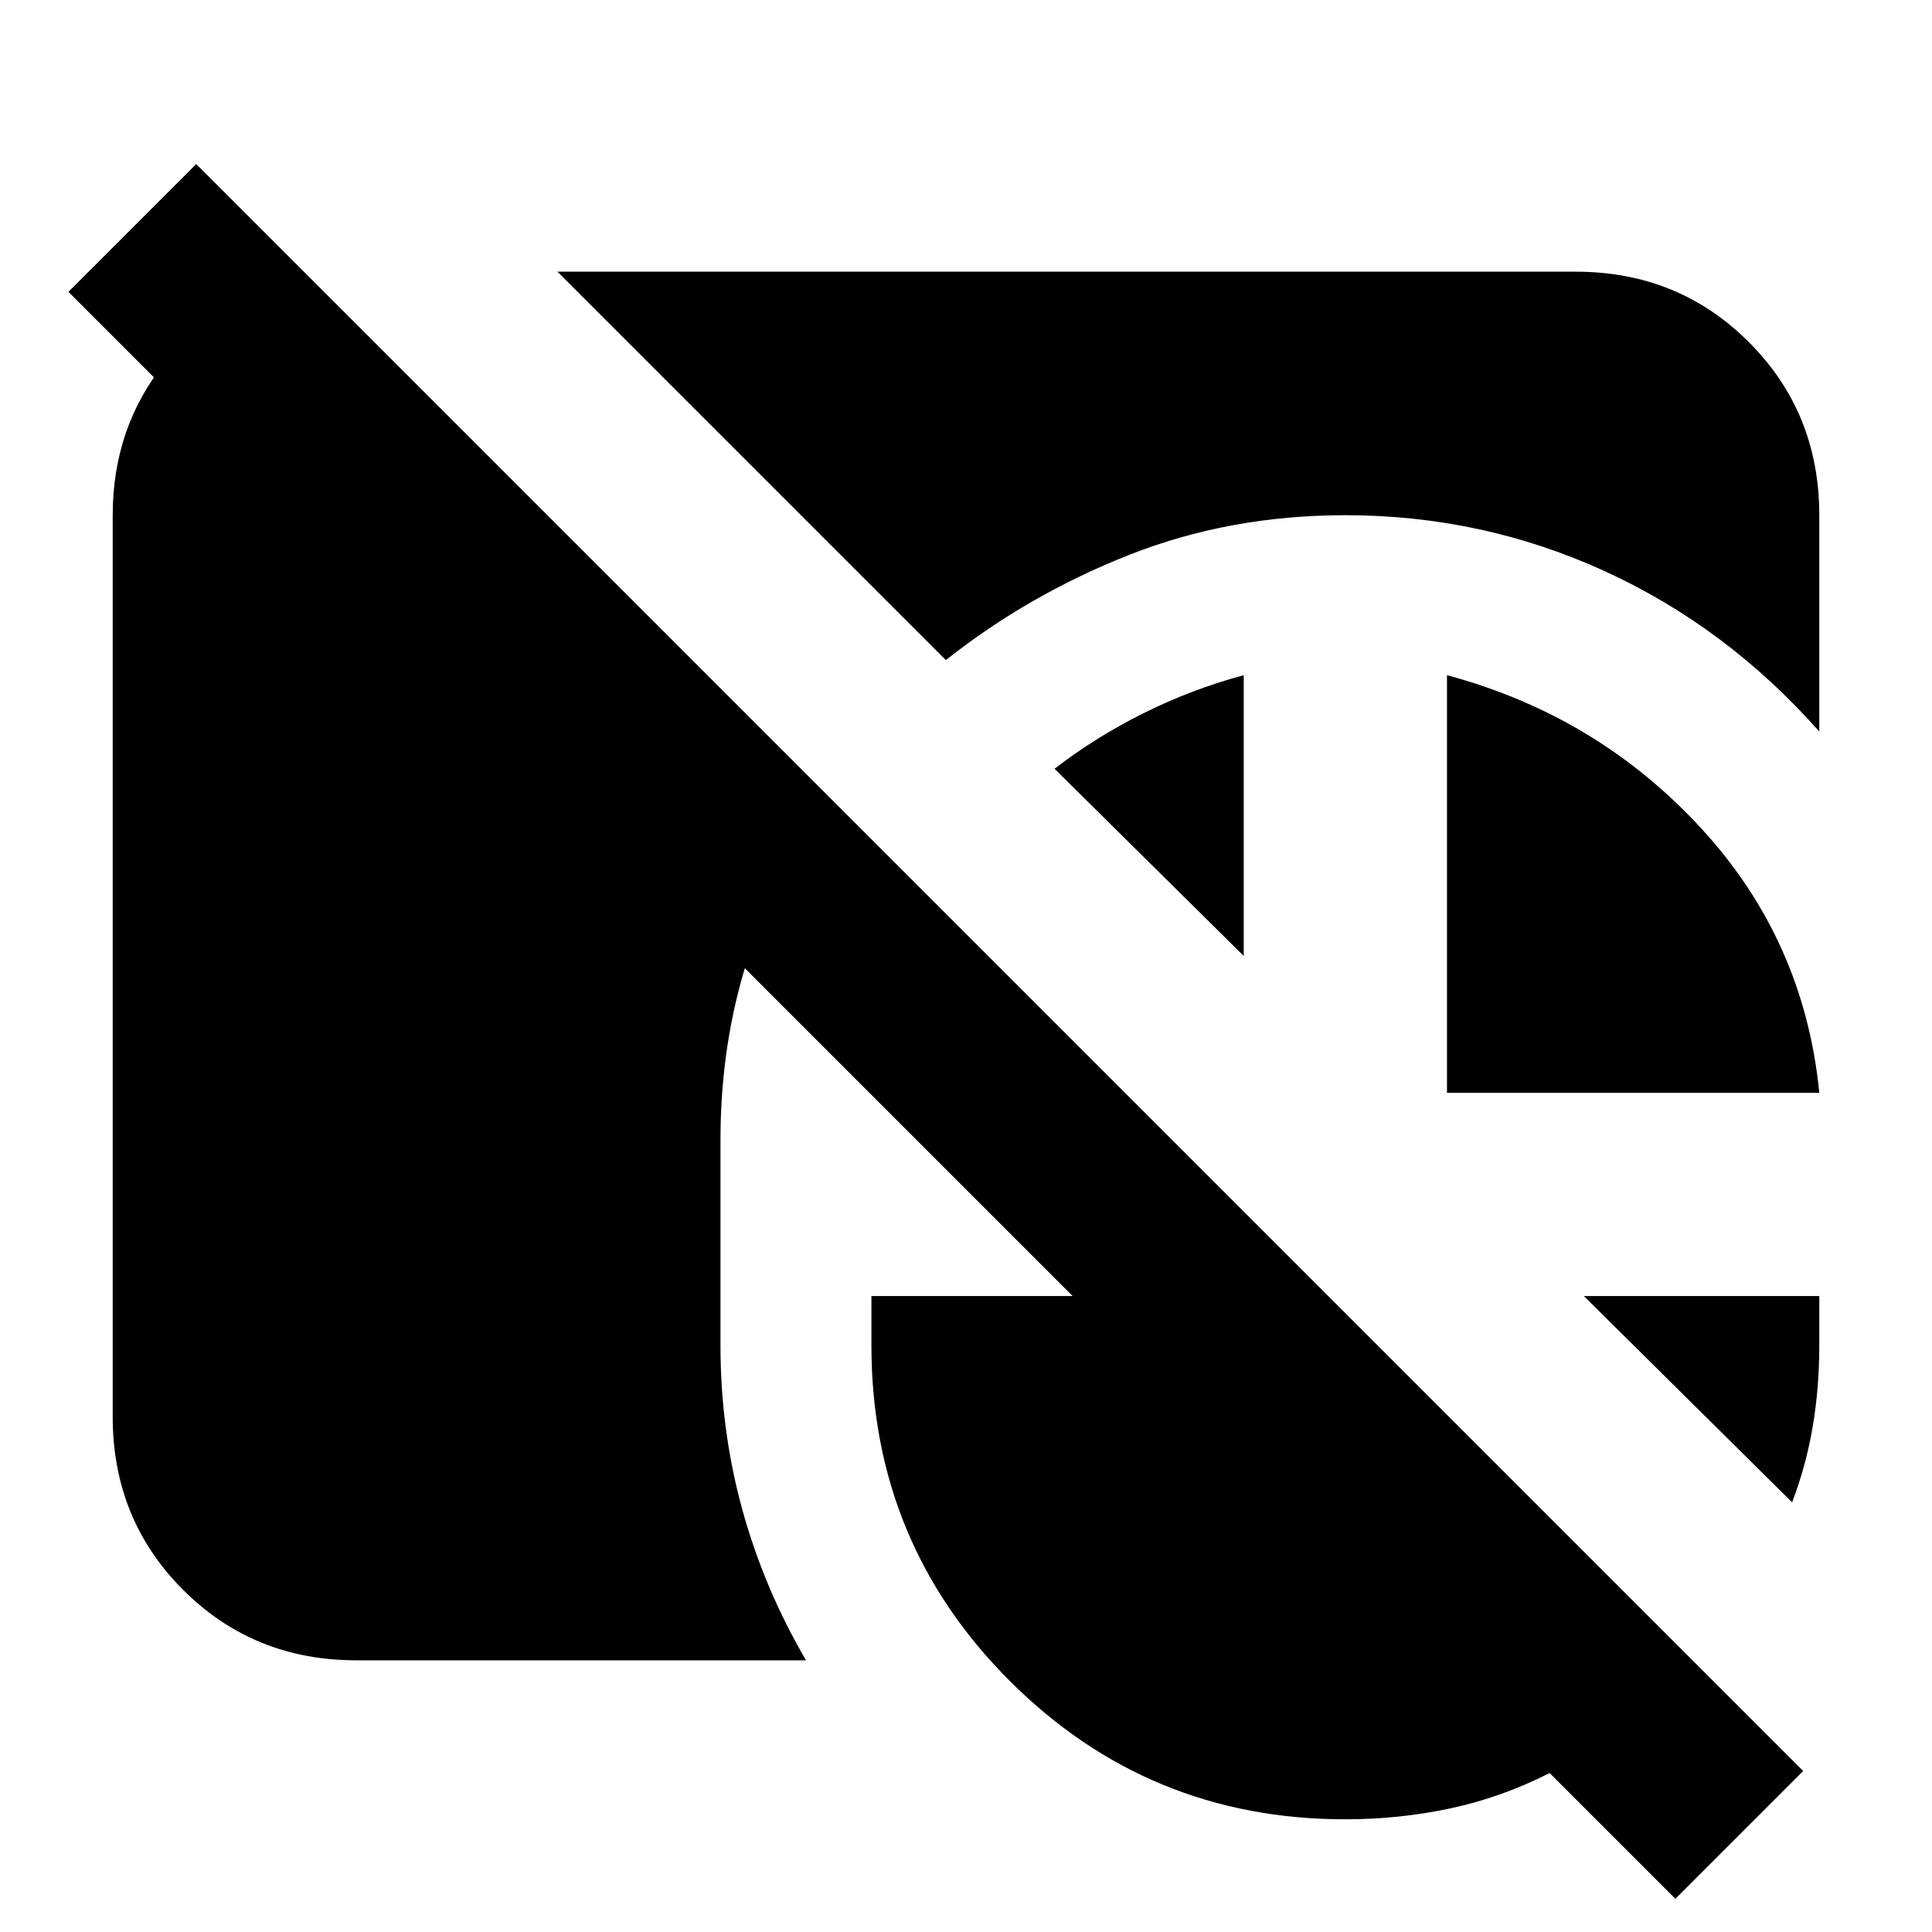 <svg xmlns="http://www.w3.org/2000/svg" height="24" viewBox="0 -960 960 960" width="24"><path d="M177-135q-51 0-86-35t-35-86v-448q0-44 26.5-76.5T150-822h4l256.5 256.5Q386-528 372-485t-14 91.5v102q0 42 10.75 81.25T400.5-135H177Zm491.5-569Q611-704 561-684.25T470-632L277-825h506q51 0 86 35t35 86v107.5q-46-52-106.75-79.75T668.5-704ZM719-417v-207.5q74.5 20 126 75.75T904-417H719ZM618-624.5V-485l-94-93q20-15.5 44-27.5t50-19Zm272.5 411L787-316h117v24.5q0 21-3.25 40.25T890.5-213.5ZM668.5-56q-98 0-166.75-68.75T433-291.5V-316h100L34-815l63.5-63.5L896-80l-63.5 63.5L770-79q-23.5 12-49 17.5T668.5-56Z"/></svg>